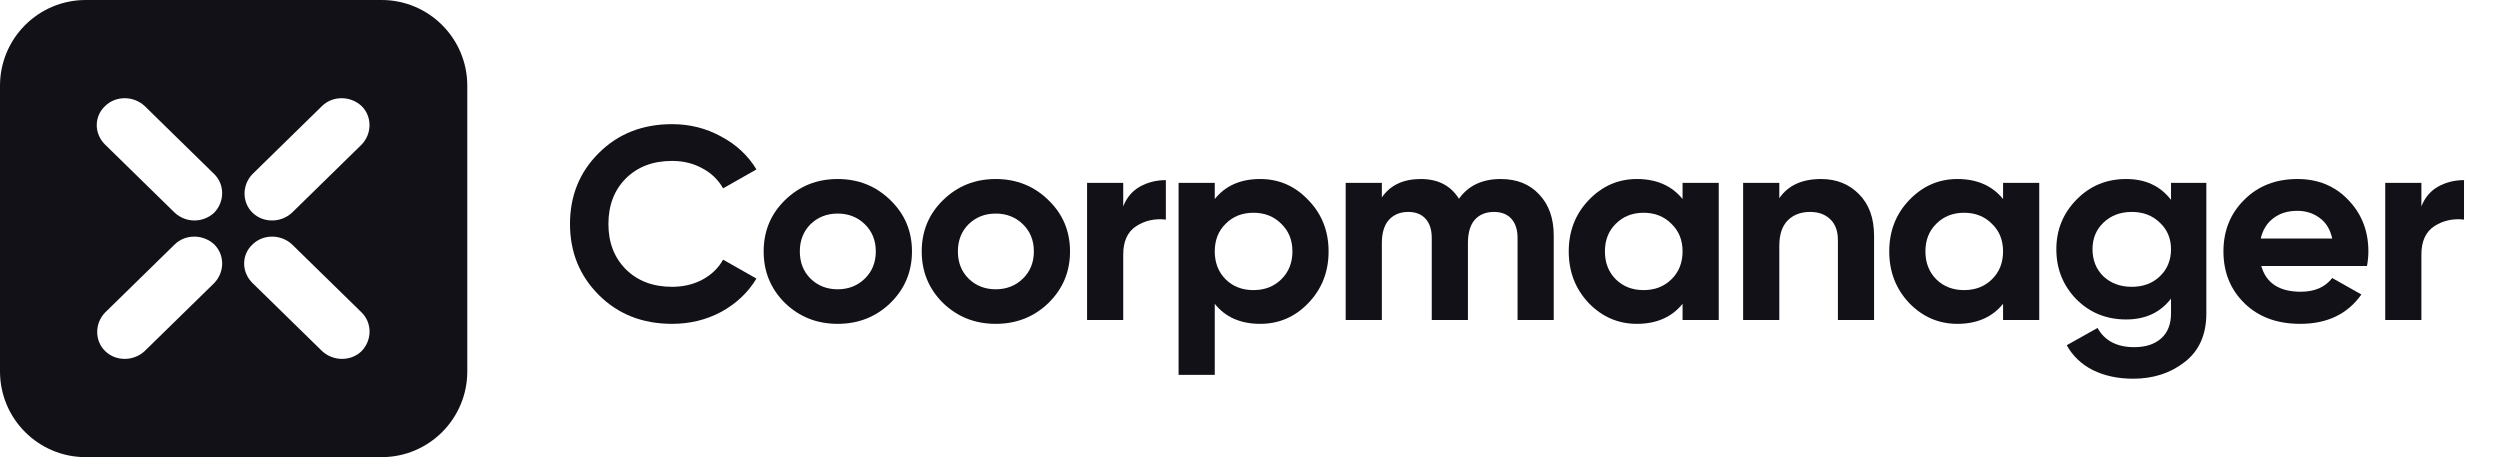 <svg width="175" height="32" viewBox="0 0 175 32" fill="none" xmlns="http://www.w3.org/2000/svg">
<path d="M47.044 22.669C44.977 22.669 43.269 21.997 41.922 20.653C40.574 19.309 39.9 17.651 39.9 15.68C39.9 13.696 40.574 12.038 41.922 10.707C43.269 9.363 44.977 8.691 47.044 8.691C48.287 8.691 49.432 8.979 50.478 9.555C51.538 10.118 52.363 10.886 52.951 11.859L50.616 13.184C50.276 12.582 49.792 12.115 49.164 11.782C48.535 11.437 47.829 11.264 47.044 11.264C45.709 11.264 44.63 11.674 43.806 12.493C42.994 13.312 42.589 14.374 42.589 15.68C42.589 16.973 42.994 18.029 43.806 18.848C44.63 19.667 45.709 20.077 47.044 20.077C47.829 20.077 48.535 19.91 49.164 19.578C49.805 19.232 50.289 18.765 50.616 18.176L52.951 19.501C52.363 20.474 51.545 21.248 50.498 21.824C49.451 22.387 48.3 22.669 47.044 22.669Z" fill="#111117"/>
<path d="M62.327 21.21C61.319 22.182 60.09 22.669 58.637 22.669C57.185 22.669 55.955 22.182 54.947 21.21C53.953 20.224 53.456 19.021 53.456 17.6C53.456 16.179 53.953 14.982 54.947 14.01C55.955 13.024 57.185 12.531 58.637 12.531C60.09 12.531 61.319 13.024 62.327 14.01C63.334 14.982 63.838 16.179 63.838 17.6C63.838 19.021 63.334 20.224 62.327 21.21ZM56.733 19.501C57.244 20 57.878 20.25 58.637 20.25C59.396 20.25 60.031 20 60.541 19.501C61.051 19.002 61.306 18.368 61.306 17.6C61.306 16.832 61.051 16.198 60.541 15.699C60.031 15.2 59.396 14.95 58.637 14.95C57.878 14.95 57.244 15.2 56.733 15.699C56.236 16.198 55.988 16.832 55.988 17.6C55.988 18.368 56.236 19.002 56.733 19.501Z" fill="#111117"/>
<path d="M73.391 21.21C72.384 22.182 71.154 22.669 69.701 22.669C68.249 22.669 67.019 22.182 66.012 21.21C65.017 20.224 64.52 19.021 64.52 17.6C64.52 16.179 65.017 14.982 66.012 14.01C67.019 13.024 68.249 12.531 69.701 12.531C71.154 12.531 72.384 13.024 73.391 14.01C74.399 14.982 74.902 16.179 74.902 17.6C74.902 19.021 74.399 20.224 73.391 21.21ZM67.798 19.501C68.308 20 68.943 20.25 69.701 20.25C70.46 20.25 71.095 20 71.605 19.501C72.115 19.002 72.371 18.368 72.371 17.6C72.371 16.832 72.115 16.198 71.605 15.699C71.095 15.2 70.46 14.95 69.701 14.95C68.943 14.95 68.308 15.2 67.798 15.699C67.3 16.198 67.052 16.832 67.052 17.6C67.052 18.368 67.3 19.002 67.798 19.501Z" fill="#111117"/>
<path d="M78.626 14.451C78.862 13.837 79.248 13.376 79.784 13.069C80.334 12.762 80.942 12.608 81.61 12.608V15.373C80.838 15.283 80.144 15.437 79.529 15.834C78.927 16.23 78.626 16.89 78.626 17.811V22.4H76.095V12.8H78.626V14.451Z" fill="#111117"/>
<path d="M88.213 12.531C89.534 12.531 90.659 13.024 91.588 14.01C92.531 14.982 93.001 16.179 93.001 17.6C93.001 19.021 92.531 20.224 91.588 21.21C90.659 22.182 89.534 22.669 88.213 22.669C86.839 22.669 85.779 22.202 85.033 21.267V26.24H82.501V12.8H85.033V13.933C85.779 12.998 86.839 12.531 88.213 12.531ZM85.799 19.558C86.309 20.058 86.957 20.307 87.742 20.307C88.527 20.307 89.174 20.058 89.685 19.558C90.208 19.046 90.47 18.394 90.47 17.6C90.47 16.806 90.208 16.16 89.685 15.661C89.174 15.149 88.527 14.893 87.742 14.893C86.957 14.893 86.309 15.149 85.799 15.661C85.288 16.16 85.033 16.806 85.033 17.6C85.033 18.394 85.288 19.046 85.799 19.558Z" fill="#111117"/>
<path d="M105.052 12.531C106.177 12.531 107.073 12.89 107.74 13.606C108.421 14.323 108.761 15.283 108.761 16.486V22.4H106.229V16.659C106.229 16.083 106.085 15.635 105.797 15.315C105.509 14.995 105.104 14.835 104.58 14.835C104.005 14.835 103.553 15.021 103.226 15.392C102.912 15.763 102.755 16.301 102.755 17.005V22.4H100.223V16.659C100.223 16.083 100.08 15.635 99.792 15.315C99.504 14.995 99.098 14.835 98.575 14.835C98.012 14.835 97.561 15.021 97.221 15.392C96.894 15.763 96.73 16.301 96.73 17.005V22.4H94.198V12.8H96.73V13.818C97.319 12.96 98.228 12.531 99.458 12.531C100.662 12.531 101.552 12.992 102.127 13.914C102.781 12.992 103.756 12.531 105.052 12.531Z" fill="#111117"/>
<path d="M117.78 12.8H120.312V22.4H117.78V21.267C117.021 22.202 115.955 22.669 114.581 22.669C113.273 22.669 112.148 22.182 111.206 21.21C110.277 20.224 109.812 19.021 109.812 17.6C109.812 16.179 110.277 14.982 111.206 14.01C112.148 13.024 113.273 12.531 114.581 12.531C115.955 12.531 117.021 12.998 117.78 13.933V12.8ZM113.109 19.558C113.62 20.058 114.267 20.307 115.052 20.307C115.837 20.307 116.485 20.058 116.995 19.558C117.519 19.046 117.78 18.394 117.78 17.6C117.78 16.806 117.519 16.16 116.995 15.661C116.485 15.149 115.837 14.893 115.052 14.893C114.267 14.893 113.62 15.149 113.109 15.661C112.599 16.16 112.344 16.806 112.344 17.6C112.344 18.394 112.599 19.046 113.109 19.558Z" fill="#111117"/>
<path d="M127.475 12.531C128.548 12.531 129.431 12.883 130.125 13.587C130.831 14.291 131.185 15.264 131.185 16.506V22.4H128.653V16.813C128.653 16.173 128.476 15.686 128.123 15.354C127.77 15.008 127.299 14.835 126.71 14.835C126.056 14.835 125.532 15.034 125.14 15.43C124.747 15.827 124.551 16.422 124.551 17.216V22.4H122.019V12.8H124.551V13.875C125.166 12.979 126.141 12.531 127.475 12.531Z" fill="#111117"/>
<path d="M140.215 12.8H142.747V22.4H140.215V21.267C139.457 22.202 138.39 22.669 137.016 22.669C135.708 22.669 134.583 22.182 133.641 21.21C132.712 20.224 132.247 19.021 132.247 17.6C132.247 16.179 132.712 14.982 133.641 14.01C134.583 13.024 135.708 12.531 137.016 12.531C138.39 12.531 139.457 12.998 140.215 13.933V12.8ZM135.544 19.558C136.055 20.058 136.702 20.307 137.487 20.307C138.272 20.307 138.92 20.058 139.43 19.558C139.954 19.046 140.215 18.394 140.215 17.6C140.215 16.806 139.954 16.16 139.43 15.661C138.92 15.149 138.272 14.893 137.487 14.893C136.702 14.893 136.055 15.149 135.544 15.661C135.034 16.16 134.779 16.806 134.779 17.6C134.779 18.394 135.034 19.046 135.544 19.558Z" fill="#111117"/>
<path d="M151.971 12.8H154.444V21.939C154.444 23.424 153.94 24.557 152.933 25.338C151.938 26.118 150.735 26.509 149.322 26.509C148.262 26.509 147.326 26.31 146.515 25.914C145.717 25.517 145.102 24.934 144.67 24.166L146.829 22.957C147.326 23.853 148.183 24.301 149.4 24.301C150.198 24.301 150.826 24.096 151.284 23.686C151.742 23.277 151.971 22.694 151.971 21.939V20.902C151.225 21.875 150.179 22.362 148.831 22.362C147.444 22.362 146.279 21.888 145.337 20.941C144.408 19.981 143.944 18.816 143.944 17.446C143.944 16.09 144.415 14.931 145.357 13.971C146.299 13.011 147.457 12.531 148.831 12.531C150.179 12.531 151.225 13.018 151.971 13.99V12.8ZM147.241 19.347C147.765 19.834 148.425 20.077 149.223 20.077C150.022 20.077 150.676 19.834 151.186 19.347C151.709 18.848 151.971 18.214 151.971 17.446C151.971 16.691 151.709 16.07 151.186 15.584C150.676 15.085 150.022 14.835 149.223 14.835C148.425 14.835 147.765 15.085 147.241 15.584C146.731 16.07 146.476 16.691 146.476 17.446C146.476 18.214 146.731 18.848 147.241 19.347Z" fill="#111117"/>
<path d="M158.29 18.618C158.63 19.821 159.553 20.422 161.058 20.422C162.026 20.422 162.758 20.102 163.256 19.462L165.297 20.614C164.329 21.984 162.902 22.669 161.018 22.669C159.396 22.669 158.094 22.189 157.113 21.229C156.131 20.269 155.641 19.059 155.641 17.6C155.641 16.154 156.125 14.95 157.093 13.99C158.061 13.018 159.304 12.531 160.822 12.531C162.261 12.531 163.445 13.018 164.374 13.99C165.316 14.963 165.787 16.166 165.787 17.6C165.787 17.92 165.755 18.259 165.689 18.618H158.29ZM158.251 16.698H163.256C163.112 16.045 162.811 15.558 162.353 15.238C161.908 14.918 161.398 14.758 160.822 14.758C160.142 14.758 159.579 14.931 159.134 15.277C158.689 15.61 158.395 16.083 158.251 16.698Z" fill="#111117"/>
<path d="M169.498 14.451C169.733 13.837 170.119 13.376 170.656 13.069C171.205 12.762 171.814 12.608 172.481 12.608V15.373C171.709 15.283 171.016 15.437 170.401 15.834C169.799 16.23 169.498 16.89 169.498 17.811V22.4H166.966V12.8H169.498V14.451Z" fill="#111117"/>
<path fill-rule="evenodd" clip-rule="evenodd" d="M6 0C2.686 0 0 2.686 0 6V26C0 29.314 2.686 32 6 32H26.71C30.024 32 32.71 29.314 32.71 26V6C32.71 2.686 30.024 0 26.71 0H6ZM10.125 7.42C9.341 6.693 8.103 6.693 7.36 7.42C6.576 8.147 6.576 9.358 7.36 10.125L12.229 14.888C13.014 15.615 14.21 15.615 14.994 14.888C15.737 14.121 15.737 12.91 14.994 12.184L10.125 7.42ZM17.675 12.184C16.932 12.951 16.932 14.162 17.675 14.888C18.418 15.615 19.656 15.615 20.44 14.888L25.309 10.125C26.052 9.358 26.052 8.147 25.309 7.42C24.525 6.693 23.287 6.693 22.544 7.42L17.675 12.184ZM7.361 21.872C6.618 22.639 6.618 23.851 7.361 24.577C8.104 25.304 9.342 25.304 10.126 24.577L14.995 19.814C15.738 19.047 15.738 17.835 14.995 17.109C14.211 16.382 12.973 16.382 12.23 17.109L7.361 21.872ZM17.678 17.109C18.421 16.382 19.659 16.382 20.443 17.109L25.312 21.872C26.055 22.599 26.055 23.81 25.312 24.577C24.569 25.304 23.331 25.304 22.547 24.577L17.678 19.814C16.894 19.047 16.894 17.835 17.678 17.109Z" fill="#111117"/>
</svg>

